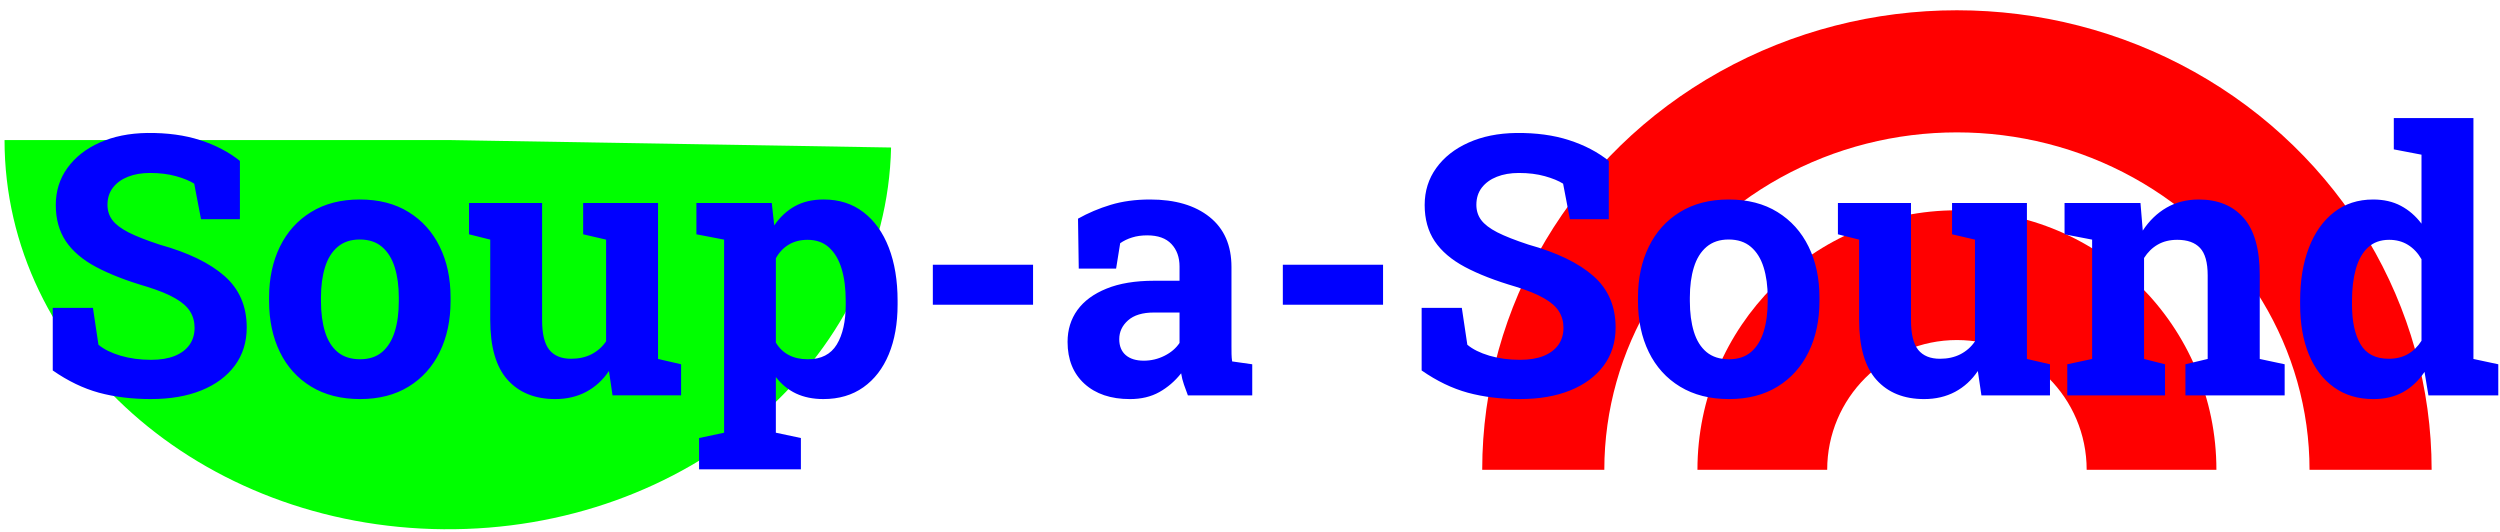 <svg version="1.1" viewBox="0.0 0.0 631.793 134.331" fill="none" stroke="none" stroke-linecap="square" stroke-miterlimit="10" xmlns:xlink="http://www.w3.org/1999/xlink" xmlns="http://www.w3.org/2000/svg"><clipPath id="p.0"><path d="m0 0l631.793 0l0 134.331l-631.793 0l0 -134.331z" clip-rule="nonzero"/></clipPath><g clip-path="url(#p.0)"><path fill="#000000" fill-opacity="0.0" d="m0 0l631.793 0l0 134.331l-631.793 0z" fill-rule="evenodd"/><path fill="#00ff00" d="m225.189 37.279l0 0c-1.18 53.946 -51.635 96.987 -113.086 96.469c-61.451 -0.518 -110.956 -44.402 -110.956 -98.358l112.031 0z" fill-rule="evenodd"/><path fill="#ff0000" d="m428.974 118.722l0 0c0 -36.216 29.359 -65.575 65.575 -65.575c36.216 0 65.575 29.359 65.575 65.575l-32.787 0c0 -18.108 -14.679 -32.787 -32.787 -32.787c-18.108 0 -32.787 14.679 -32.787 32.787z" fill-rule="evenodd"/><path fill="#ff0000" d="m374.58 118.722l0 0c0 -41.489 22.867 -79.826 59.986 -100.569c37.12 -20.744 82.852 -20.742 119.971 0.004c37.118 20.746 59.983 59.084 59.98 100.573l-30.859 -0.002c0.002 -30.463 -16.981 -58.614 -44.551 -73.847c-27.57 -15.233 -61.539 -15.234 -89.111 -0.003c-27.571 15.231 -44.556 43.381 -44.556 73.844z" fill-rule="evenodd"/><path fill="#000000" fill-opacity="0.0" d="m-64.433 2.596l770.551 0l0 130.898l-770.551 0z" fill-rule="evenodd"/><path fill="#0000ff" d="m38.176 100.853q-7.234 0 -13.172 -1.609q-5.922 -1.625 -11.672 -5.625l0 -15.812l10.156 0l1.391 9.312q2.016 1.703 5.562 2.766q3.547 1.047 7.734 1.047q3.547 0 5.984 -0.984q2.453 -1.0 3.734 -2.812q1.281 -1.812 1.281 -4.297q0 -2.328 -1.141 -4.141q-1.141 -1.828 -3.781 -3.328q-2.625 -1.516 -7.109 -2.906q-7.781 -2.281 -12.875 -5.0q-5.094 -2.719 -7.641 -6.516q-2.531 -3.797 -2.531 -9.141q0 -5.297 2.938 -9.359q2.938 -4.078 8.141 -6.406q5.219 -2.344 12.047 -2.438q7.547 -0.078 13.359 1.812q5.828 1.875 10.047 5.25l0 14.734l-9.828 0l-1.719 -8.984q-1.703 -1.078 -4.609 -1.891q-2.891 -0.812 -6.562 -0.812q-3.156 0 -5.562 0.953q-2.391 0.938 -3.797 2.734q-1.391 1.797 -1.391 4.359q0 2.203 1.219 3.844q1.219 1.641 4.062 3.109q2.859 1.453 7.891 3.109q10.828 3.016 16.422 7.953q5.594 4.938 5.594 12.984q0 5.562 -3.016 9.641q-3.016 4.062 -8.453 6.266q-5.422 2.188 -12.703 2.188zm52.83 0q-7.188 0 -12.359 -3.141q-5.172 -3.141 -7.906 -8.734q-2.734 -5.594 -2.734 -12.875l0 -0.938q0 -7.234 2.734 -12.828q2.734 -5.594 7.875 -8.75q5.156 -3.172 12.297 -3.172q7.234 0 12.344 3.172q5.125 3.156 7.859 8.734q2.75 5.562 2.75 12.844l0 0.938q0 7.281 -2.75 12.875q-2.734 5.594 -7.859 8.734q-5.109 3.141 -12.25 3.141zm0 -10.062q3.406 0 5.562 -1.828q2.156 -1.844 3.188 -5.141q1.031 -3.312 1.031 -7.719l0 -0.938q0 -4.312 -1.031 -7.609q-1.031 -3.312 -3.219 -5.172q-2.172 -1.859 -5.625 -1.859q-3.375 0 -5.578 1.859q-2.188 1.859 -3.203 5.172q-1.016 3.297 -1.016 7.609l0 0.938q0 4.406 1.016 7.734q1.016 3.312 3.203 5.141q2.203 1.812 5.672 1.812zm49.322 10.062q-7.688 0 -12.062 -4.875q-4.375 -4.875 -4.375 -15.156l0 -20.266l-5.359 -1.344l0 -7.906l5.359 0l13.109 0l0 29.609q0 5.203 1.812 7.484q1.828 2.266 5.516 2.266q2.922 0 5.156 -1.141q2.25 -1.156 3.688 -3.266l0 -25.703l-5.797 -1.344l0 -7.906l5.797 0l13.125 0l0 39.406l5.828 1.344l0 7.859l-17.328 0l-0.906 -6.156q-2.297 3.422 -5.75 5.266q-3.453 1.828 -7.812 1.828zm36.338 17.75l0 -7.906l6.328 -1.344l0 -48.797l-7.0 -1.344l0 -7.906l19.047 0l0.625 5.656q2.156 -3.141 5.203 -4.844q3.062 -1.703 7.281 -1.703q5.891 0 10.062 3.219q4.188 3.203 6.406 8.953q2.219 5.75 2.219 13.422l0 0.953q0 7.188 -2.219 12.562q-2.219 5.359 -6.422 8.344q-4.203 2.984 -10.125 2.984q-3.906 0 -6.906 -1.406q-2.984 -1.422 -5.094 -4.156l0 14.062l6.328 1.344l0 7.906l-25.734 0zm27.5 -27.812q5.031 0 7.297 -3.719q2.266 -3.734 2.266 -10.109l0 -0.953q0 -4.625 -1.031 -8.062q-1.031 -3.438 -3.172 -5.391q-2.125 -1.953 -5.453 -1.953q-2.703 0 -4.75 1.219q-2.031 1.219 -3.25 3.453l0 21.297q1.219 2.062 3.25 3.141q2.047 1.078 4.844 1.078zm31.578 -13.781l0 -10.109l25.328 0l0 10.109l-25.328 0zm49.814 23.844q-7.234 0 -11.5 -3.875q-4.266 -3.891 -4.266 -10.578q0 -4.594 2.484 -8.047q2.5 -3.453 7.375 -5.422q4.875 -1.984 12.016 -1.984l6.422 0l0 -3.594q0 -3.516 -2.047 -5.688q-2.047 -2.188 -6.125 -2.188q-2.109 0 -3.797 0.531q-1.688 0.516 -3.031 1.453l-1.031 6.422l-9.438 0l-0.188 -12.625q3.828 -2.156 8.266 -3.5q4.453 -1.344 9.938 -1.344q9.516 0 15.047 4.422q5.531 4.422 5.531 12.641l0 20.031q0 1.0 0.016 1.969q0.016 0.953 0.156 1.859l5.078 0.719l0 7.859l-16.266 0q-0.484 -1.266 -0.984 -2.703q-0.5 -1.438 -0.719 -2.875q-2.344 2.969 -5.516 4.75q-3.156 1.766 -7.422 1.766zm3.5 -9.703q2.75 0 5.219 -1.234q2.469 -1.234 3.812 -3.25l0 -7.688l-6.469 0q-4.312 0 -6.547 1.984q-2.219 1.969 -2.219 4.75q0 2.609 1.641 4.031q1.641 1.406 4.562 1.406zm35.137 -14.141l0 -10.109l25.328 0l0 10.109l-25.328 0zm59.924 23.844q-7.234 0 -13.172 -1.609q-5.922 -1.625 -11.672 -5.625l0 -15.812l10.156 0l1.391 9.312q2.016 1.703 5.562 2.766q3.547 1.047 7.734 1.047q3.547 0 5.984 -0.984q2.453 -1.0 3.734 -2.812q1.281 -1.812 1.281 -4.297q0 -2.328 -1.141 -4.141q-1.141 -1.828 -3.781 -3.328q-2.625 -1.516 -7.109 -2.906q-7.781 -2.281 -12.875 -5.0q-5.094 -2.719 -7.641 -6.516q-2.531 -3.797 -2.531 -9.141q0 -5.297 2.938 -9.359q2.938 -4.078 8.141 -6.406q5.219 -2.344 12.047 -2.438q7.547 -0.078 13.359 1.812q5.828 1.875 10.047 5.25l0 14.734l-9.828 0l-1.719 -8.984q-1.703 -1.078 -4.609 -1.891q-2.891 -0.812 -6.562 -0.812q-3.156 0 -5.562 0.953q-2.391 0.938 -3.797 2.734q-1.391 1.797 -1.391 4.359q0 2.203 1.219 3.844q1.219 1.641 4.062 3.109q2.859 1.453 7.891 3.109q10.828 3.016 16.422 7.953q5.594 4.938 5.594 12.984q0 5.562 -3.016 9.641q-3.016 4.062 -8.453 6.266q-5.422 2.188 -12.703 2.188zm52.83 0q-7.188 0 -12.359 -3.141q-5.172 -3.141 -7.906 -8.734q-2.734 -5.594 -2.734 -12.875l0 -0.938q0 -7.234 2.734 -12.828q2.734 -5.594 7.875 -8.75q5.156 -3.172 12.297 -3.172q7.234 0 12.344 3.172q5.125 3.156 7.859 8.734q2.75 5.562 2.75 12.844l0 0.938q0 7.281 -2.75 12.875q-2.734 5.594 -7.859 8.734q-5.109 3.141 -12.25 3.141zm0 -10.062q3.406 0 5.562 -1.828q2.156 -1.844 3.188 -5.141q1.031 -3.312 1.031 -7.719l0 -0.938q0 -4.312 -1.031 -7.609q-1.031 -3.312 -3.219 -5.172q-2.172 -1.859 -5.625 -1.859q-3.375 0 -5.578 1.859q-2.188 1.859 -3.203 5.172q-1.016 3.297 -1.016 7.609l0 0.938q0 4.406 1.016 7.734q1.016 3.312 3.203 5.141q2.203 1.812 5.672 1.812zm49.322 10.062q-7.688 0 -12.062 -4.875q-4.375 -4.875 -4.375 -15.156l0 -20.266l-5.359 -1.344l0 -7.906l5.359 0l13.109 0l0 29.609q0 5.203 1.812 7.484q1.828 2.266 5.516 2.266q2.922 0 5.156 -1.141q2.25 -1.156 3.688 -3.266l0 -25.703l-5.797 -1.344l0 -7.906l5.797 0l13.125 0l0 39.406l5.828 1.344l0 7.859l-17.328 0l-0.906 -6.156q-2.297 3.422 -5.75 5.266q-3.453 1.828 -7.812 1.828zm36.166 -0.938l0 -7.859l6.281 -1.344l0 -30.156l-6.969 -1.344l0 -7.906l19.188 0l0.578 6.969q2.438 -3.734 6.0 -5.797q3.578 -2.062 8.156 -2.062q7.234 0 11.312 4.625q4.094 4.625 4.094 14.5l0 21.172l6.297 1.344l0 7.859l-25.078 0l0 -7.859l5.625 -1.344l0 -21.125q0 -4.891 -1.938 -6.938q-1.922 -2.047 -5.75 -2.047q-2.828 0 -4.922 1.203q-2.078 1.188 -3.469 3.391l0 25.516l5.297 1.344l0 7.859l-24.703 0zm77.346 0.938q-5.797 0 -9.953 -2.984q-4.156 -2.984 -6.359 -8.344q-2.188 -5.375 -2.188 -12.562l0 -0.953q0 -7.672 2.219 -13.422q2.219 -5.75 6.344 -8.953q4.141 -3.219 9.891 -3.219q4.0 0 7.0 1.594q3.016 1.594 5.219 4.516l0 -17.438l-7.0 -1.344l0 -7.906l7.0 0l13.125 0l0 60.875l6.281 1.344l0 7.859l-17.656 0l-0.984 -5.938q-2.281 3.375 -5.453 5.125q-3.172 1.75 -7.484 1.75zm3.906 -10.188q2.75 0 4.812 -1.172q2.062 -1.172 3.453 -3.375l0 -20.609q-1.344 -2.344 -3.406 -3.625q-2.062 -1.281 -4.766 -1.281q-3.281 0 -5.375 1.953q-2.078 1.953 -3.047 5.422q-0.969 3.453 -0.969 8.031l0 0.953q0 6.375 2.156 10.047q2.156 3.656 7.141 3.656z" fill-rule="nonzero"/></g></svg>